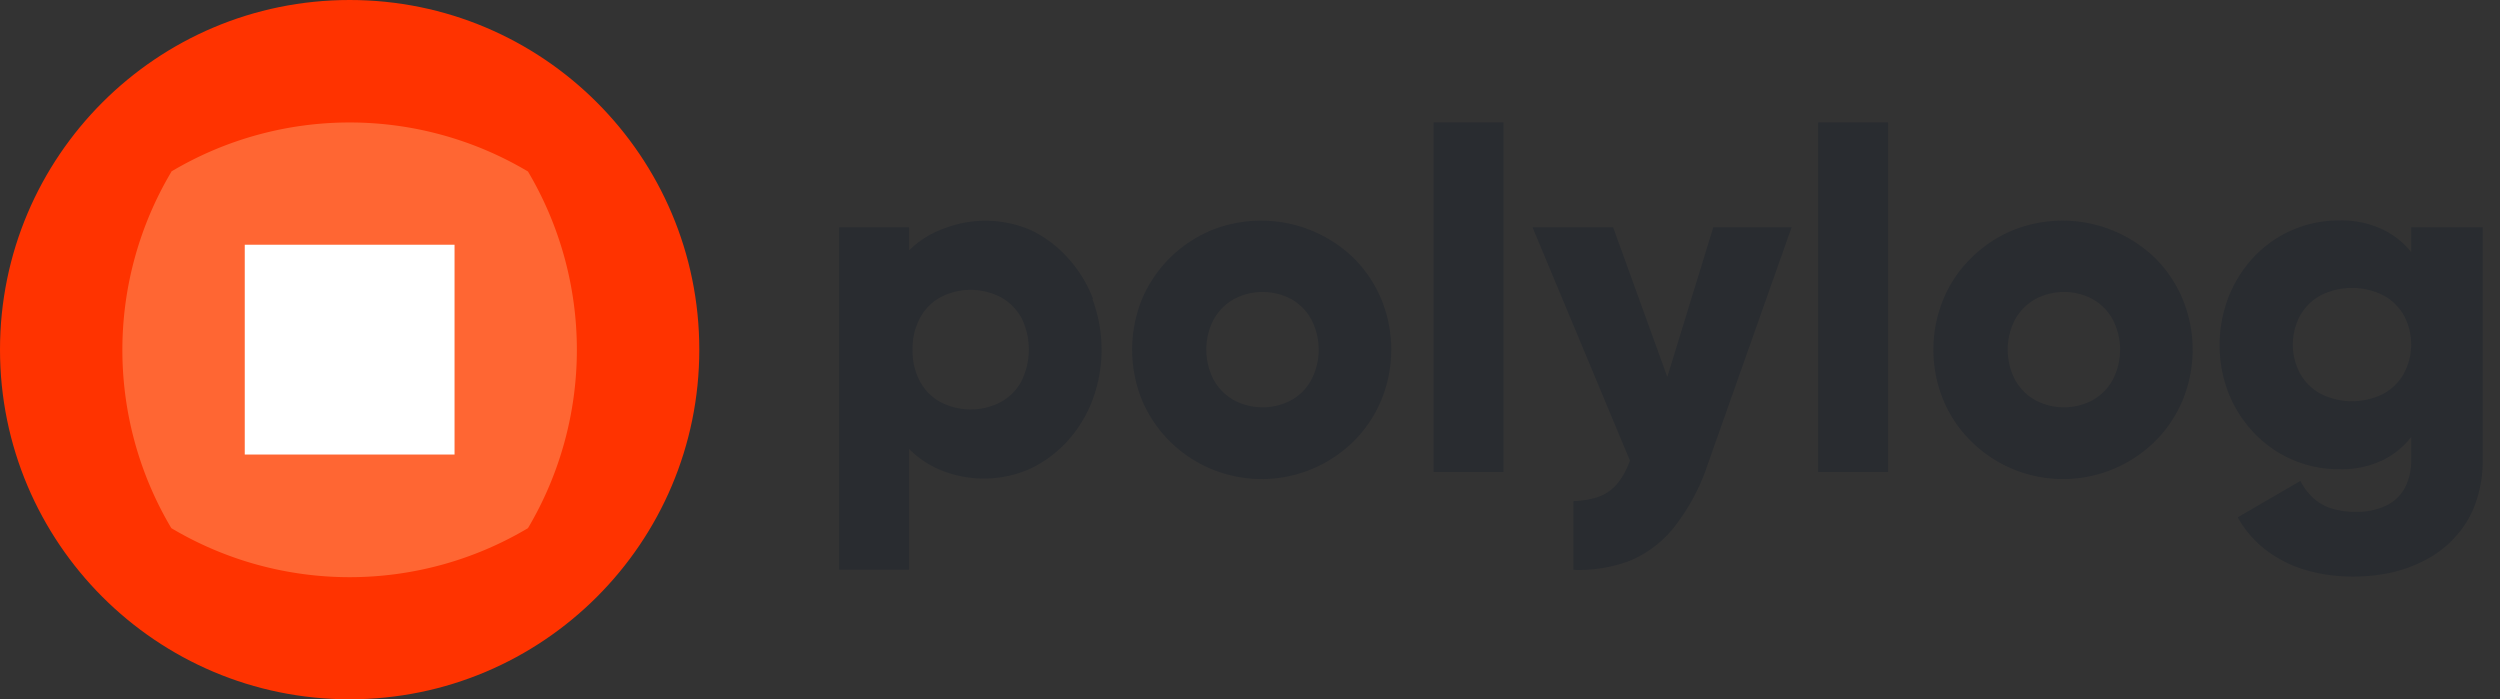 <svg xmlns="http://www.w3.org/2000/svg" width="143" height="40" viewBox="0 0 143 40"><rect x="0" y="0" width="143" height="40" fill="#333333" stroke="none"/><g fill="none" fill-rule="evenodd"><path fill="#292C30" d="M90 28.662a4.93 4.93 0 001.37-.222 2.5 2.5 0 001.11-.74 4.17 4.17 0 00.75-1.36L87.66 13h4.61l3.1 8.56L98 13h4.48L97.7 26.51a11.88 11.88 0 01-1.89 3.58 6.32 6.32 0 01-2.62 2 8.26 8.26 0 01-3.19.505v-3.933zM62.52 17.09h-.04a8.25 8.25 0 010 5.82 7.42 7.42 0 01-1.44 2.34 6.81 6.81 0 01-2.13 1.57 6.53 6.53 0 01-5 .11A5.51 5.51 0 0152 25.68v6.91h-4V13h4v1.32a5.51 5.51 0 012-1.25 6.53 6.53 0 015 .11 6.81 6.81 0 012.08 1.57 7.42 7.42 0 011.44 2.34zm-4.1 4.73v-.01a4.07 4.07 0 000-3.64A3 3 0 0057.24 17a3.73 3.73 0 00-3.44 0 2.87 2.87 0 00-1.17 1.18A3.63 3.63 0 0052.2 20a3.63 3.63 0 00.43 1.83A2.87 2.87 0 0053.8 23a3.73 3.73 0 003.44 0 3 3 0 001.18-1.18zM79 17.09a7.59 7.59 0 010 5.82 7.27 7.27 0 01-1.58 2.34 7.49 7.49 0 01-8.15 1.57 7.4 7.4 0 01-3.94-3.91 7.71 7.71 0 010-5.82 7.4 7.4 0 013.94-3.91 7.62 7.62 0 018.15 1.57A7.27 7.27 0 0179 17.09zm-4 4.65a3.74 3.74 0 000-3.48 2.93 2.93 0 00-1.14-1.15 3.49 3.49 0 00-3.28 0 3 3 0 00-1.15 1.15 3.74 3.74 0 000 3.48 3 3 0 001.15 1.15 3.49 3.49 0 003.28 0A2.93 2.93 0 0075 21.74zM82 27V7h4v20h-4zm22 0V7h4v20h-4zm20.84-9.91a7.59 7.59 0 010 5.82 7.27 7.27 0 01-1.58 2.34 7.49 7.49 0 01-8.15 1.57 7.4 7.4 0 01-2.35-1.57 7.14 7.14 0 01-1.59-2.34 7.59 7.59 0 010-5.82 7.14 7.14 0 011.59-2.34 7.4 7.4 0 012.35-1.57 7.62 7.62 0 018.15 1.57 7.27 7.27 0 011.58 2.34zm-4 4.65a3.74 3.74 0 000-3.48 3 3 0 00-1.14-1.15 3.49 3.49 0 00-3.28 0 3 3 0 00-1.15 1.15 3.74 3.74 0 000 3.48 3 3 0 001.15 1.15 3.49 3.49 0 003.28 0 3 3 0 001.14-1.15zM137.92 13h4.09v13.29a7.16 7.16 0 01-.41 2.5 5.6 5.6 0 01-1.12 1.88 6 6 0 01-1.65 1.31 8 8 0 01-2 .76c-.722.16-1.46.24-2.2.24a9.63 9.63 0 01-2.73-.37 7 7 0 01-2.25-1.12 6 6 0 01-1.65-1.9l3.58-2.08c.17.329.389.629.65.89a2.78 2.78 0 001 .64 4.72 4.72 0 001.53.24 4 4 0 001.69-.34 2.4 2.4 0 001.09-1 3.34 3.34 0 00.38-1.66V25a4.66 4.66 0 01-1.71 1.36 5.45 5.45 0 01-2.37.48 6.66 6.66 0 01-4.93-2.1 7.14 7.14 0 01-1.44-2.26 7.62 7.62 0 010-5.48 7.14 7.14 0 011.44-2.29 6.66 6.66 0 014.93-2.1 5.45 5.45 0 012.37.48 4.66 4.66 0 011.71 1.33V13zm-.44 8.41v-.01a3.5 3.5 0 000-3.4 3 3 0 00-1.18-1.12 4 4 0 00-3.53 0 3 3 0 00-1.18 1.13 3.5 3.5 0 000 3.4 3 3 0 001.18 1.13 4 4 0 003.53 0 3 3 0 001.18-1.13z"/><circle cx="20" cy="20" r="20" fill="#F30" fill-rule="nonzero"/><path fill="#F63" d="M9.8 9.81a19.95 19.95 0 0120.4 0 20 20 0 010 20.4 19.95 19.95 0 01-20.4 0 19.94 19.94 0 010-20.38v-.02z"/><path fill="#FFF" fill-rule="nonzero" d="M14 14h12v12H14z"/></g></svg>